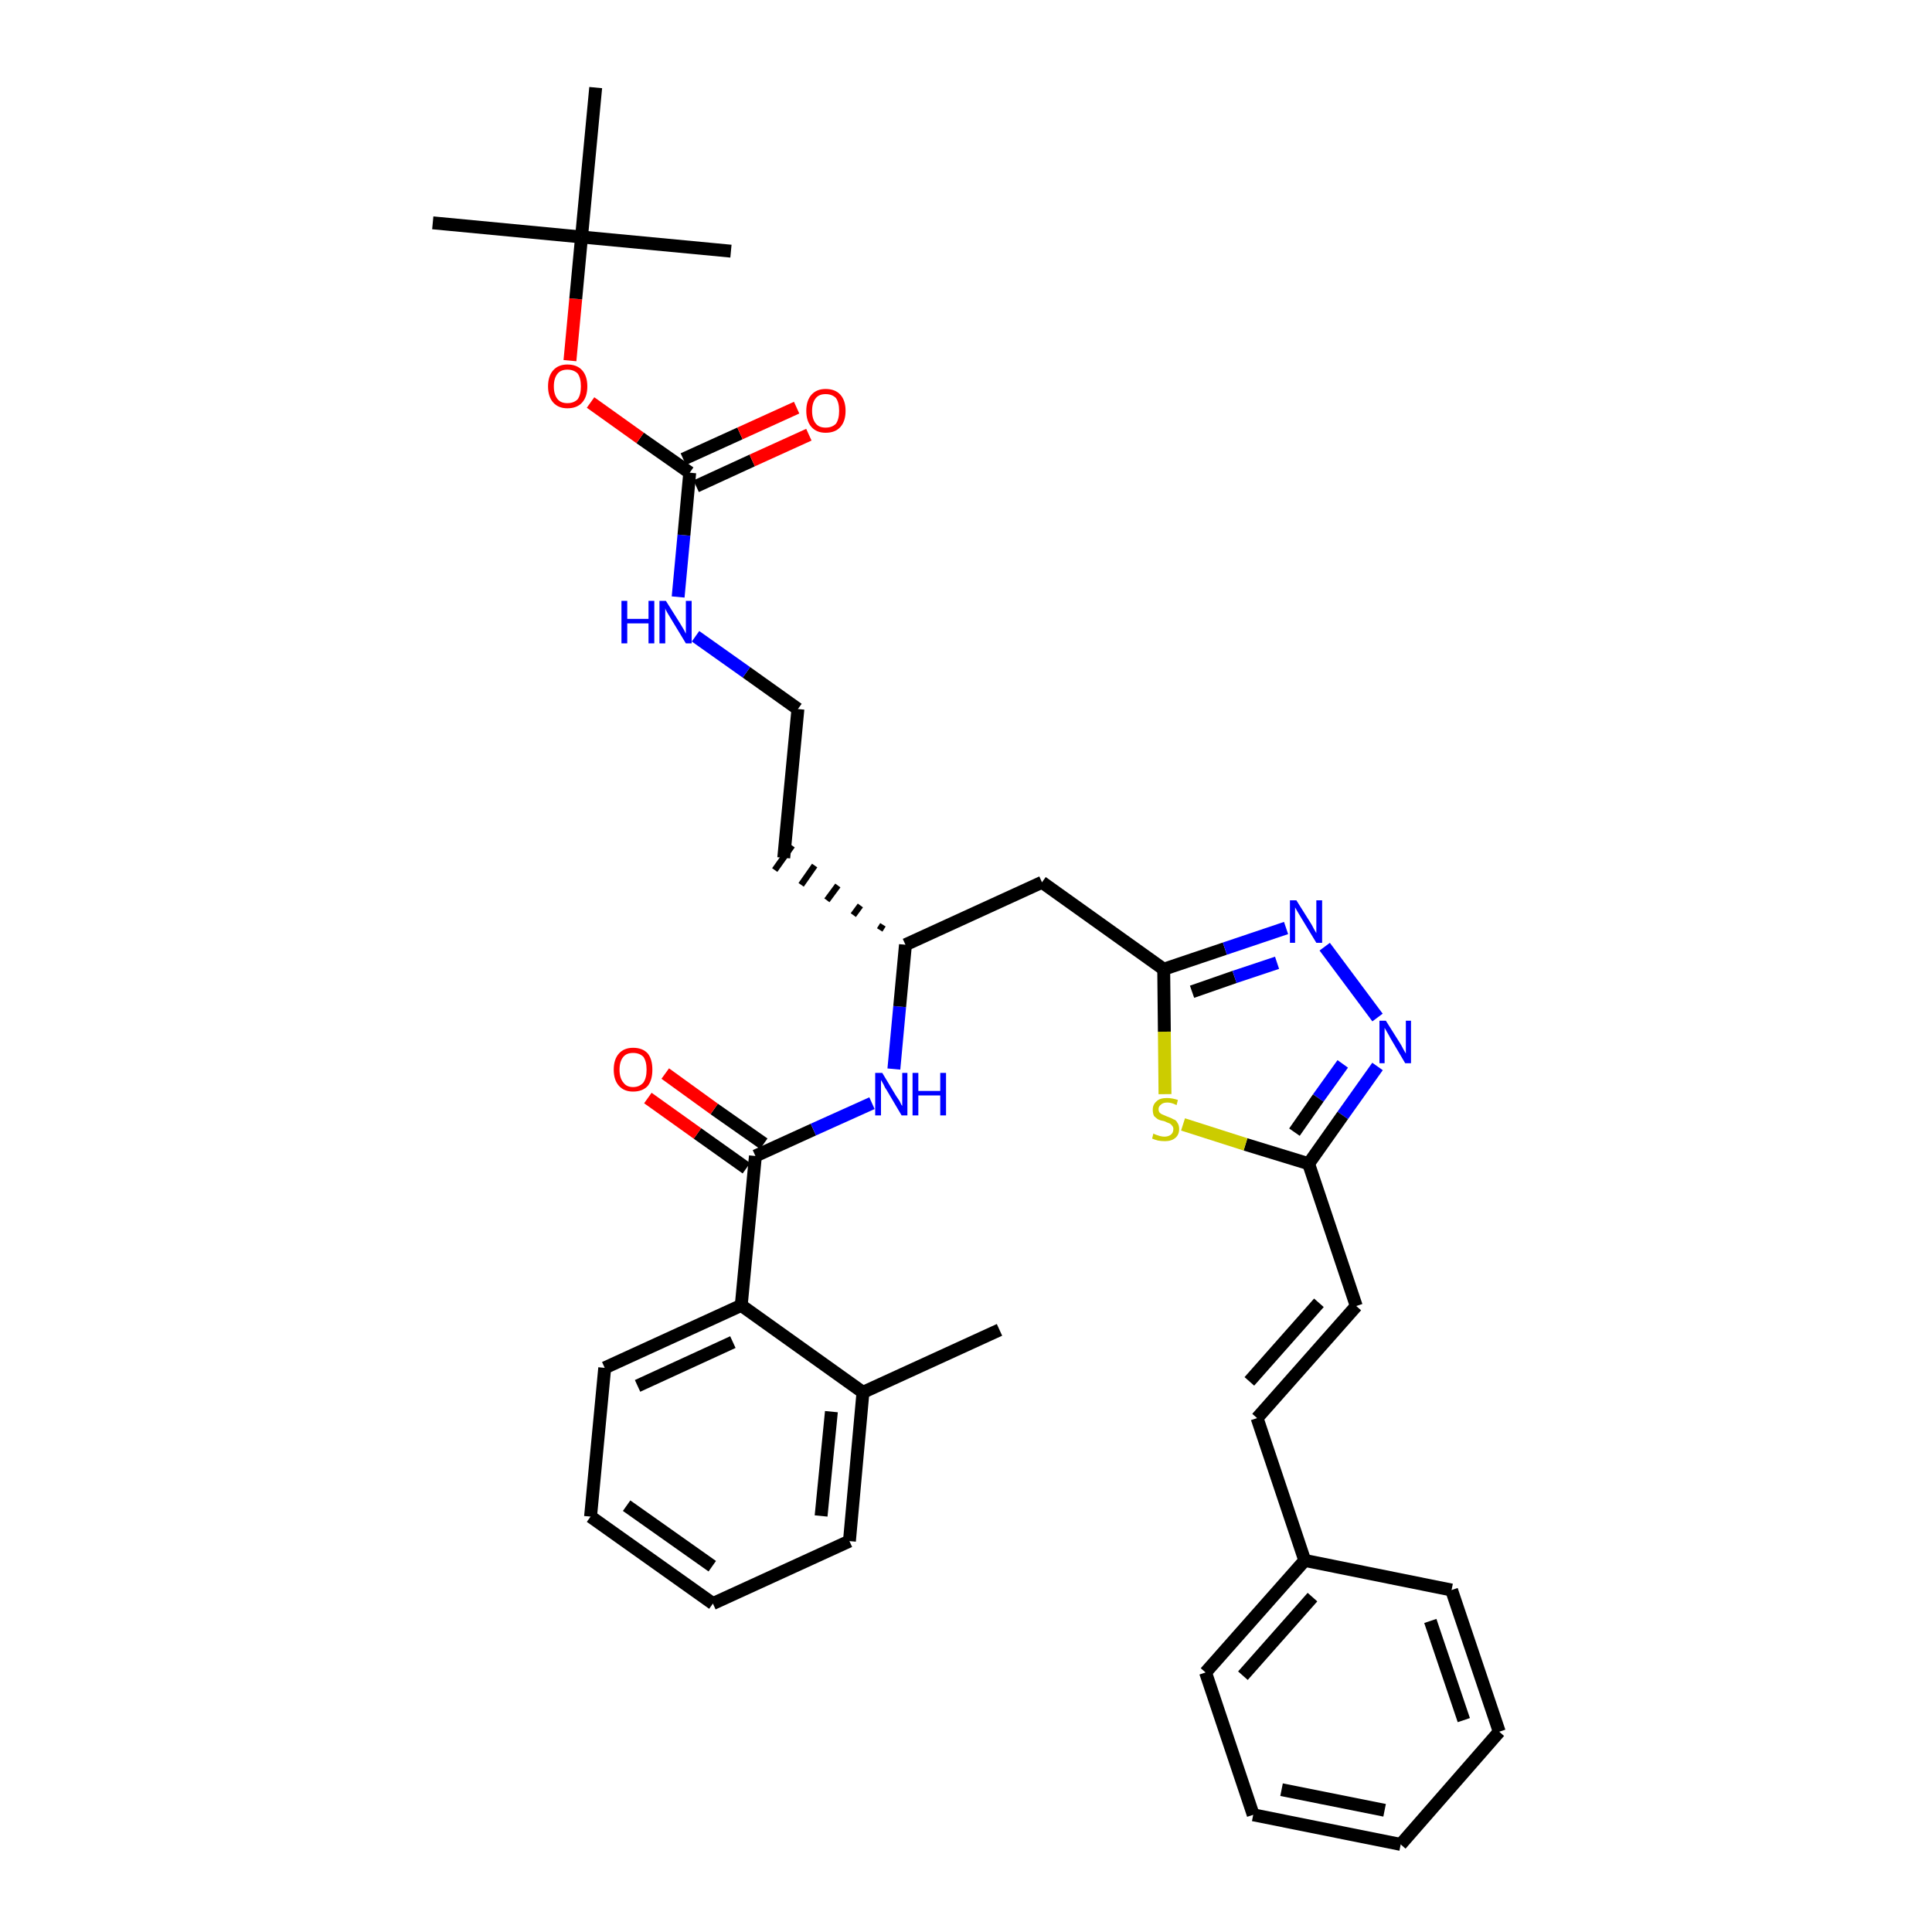 <?xml version='1.0' encoding='iso-8859-1'?>
<svg version='1.1' baseProfile='full'
              xmlns='http://www.w3.org/2000/svg'
                      xmlns:rdkit='http://www.rdkit.org/xml'
                      xmlns:xlink='http://www.w3.org/1999/xlink'
                  xml:space='preserve'
width='300px' height='300px' viewBox='0 0 300 300'>
<!-- END OF HEADER -->
<path class='bond-0 atom-0 atom-1' d='M 155.2,206.5 L 134.0,216.2' style='fill:none;fill-rule:evenodd;stroke:#000000;stroke-width:2.0px;stroke-linecap:butt;stroke-linejoin:miter;stroke-opacity:1' />
<path class='bond-1 atom-1 atom-2' d='M 134.0,216.2 L 131.9,239.3' style='fill:none;fill-rule:evenodd;stroke:#000000;stroke-width:2.0px;stroke-linecap:butt;stroke-linejoin:miter;stroke-opacity:1' />
<path class='bond-1 atom-1 atom-2' d='M 129.1,219.2 L 127.5,235.4' style='fill:none;fill-rule:evenodd;stroke:#000000;stroke-width:2.0px;stroke-linecap:butt;stroke-linejoin:miter;stroke-opacity:1' />
<path class='bond-34 atom-6 atom-1' d='M 115.1,202.7 L 134.0,216.2' style='fill:none;fill-rule:evenodd;stroke:#000000;stroke-width:2.0px;stroke-linecap:butt;stroke-linejoin:miter;stroke-opacity:1' />
<path class='bond-2 atom-2 atom-3' d='M 131.9,239.3 L 110.7,249.0' style='fill:none;fill-rule:evenodd;stroke:#000000;stroke-width:2.0px;stroke-linecap:butt;stroke-linejoin:miter;stroke-opacity:1' />
<path class='bond-3 atom-3 atom-4' d='M 110.7,249.0 L 91.7,235.5' style='fill:none;fill-rule:evenodd;stroke:#000000;stroke-width:2.0px;stroke-linecap:butt;stroke-linejoin:miter;stroke-opacity:1' />
<path class='bond-3 atom-3 atom-4' d='M 110.6,243.2 L 97.3,233.8' style='fill:none;fill-rule:evenodd;stroke:#000000;stroke-width:2.0px;stroke-linecap:butt;stroke-linejoin:miter;stroke-opacity:1' />
<path class='bond-4 atom-4 atom-5' d='M 91.7,235.5 L 93.9,212.4' style='fill:none;fill-rule:evenodd;stroke:#000000;stroke-width:2.0px;stroke-linecap:butt;stroke-linejoin:miter;stroke-opacity:1' />
<path class='bond-5 atom-5 atom-6' d='M 93.9,212.4 L 115.1,202.7' style='fill:none;fill-rule:evenodd;stroke:#000000;stroke-width:2.0px;stroke-linecap:butt;stroke-linejoin:miter;stroke-opacity:1' />
<path class='bond-5 atom-5 atom-6' d='M 99.0,215.2 L 113.8,208.4' style='fill:none;fill-rule:evenodd;stroke:#000000;stroke-width:2.0px;stroke-linecap:butt;stroke-linejoin:miter;stroke-opacity:1' />
<path class='bond-6 atom-6 atom-7' d='M 115.1,202.7 L 117.3,179.5' style='fill:none;fill-rule:evenodd;stroke:#000000;stroke-width:2.0px;stroke-linecap:butt;stroke-linejoin:miter;stroke-opacity:1' />
<path class='bond-7 atom-7 atom-8' d='M 118.6,177.6 L 110.9,172.2' style='fill:none;fill-rule:evenodd;stroke:#000000;stroke-width:2.0px;stroke-linecap:butt;stroke-linejoin:miter;stroke-opacity:1' />
<path class='bond-7 atom-7 atom-8' d='M 110.9,172.2 L 103.3,166.7' style='fill:none;fill-rule:evenodd;stroke:#FF0000;stroke-width:2.0px;stroke-linecap:butt;stroke-linejoin:miter;stroke-opacity:1' />
<path class='bond-7 atom-7 atom-8' d='M 115.9,181.4 L 108.3,176.0' style='fill:none;fill-rule:evenodd;stroke:#000000;stroke-width:2.0px;stroke-linecap:butt;stroke-linejoin:miter;stroke-opacity:1' />
<path class='bond-7 atom-7 atom-8' d='M 108.3,176.0 L 100.6,170.5' style='fill:none;fill-rule:evenodd;stroke:#FF0000;stroke-width:2.0px;stroke-linecap:butt;stroke-linejoin:miter;stroke-opacity:1' />
<path class='bond-8 atom-7 atom-9' d='M 117.3,179.5 L 126.3,175.4' style='fill:none;fill-rule:evenodd;stroke:#000000;stroke-width:2.0px;stroke-linecap:butt;stroke-linejoin:miter;stroke-opacity:1' />
<path class='bond-8 atom-7 atom-9' d='M 126.3,175.4 L 135.4,171.3' style='fill:none;fill-rule:evenodd;stroke:#0000FF;stroke-width:2.0px;stroke-linecap:butt;stroke-linejoin:miter;stroke-opacity:1' />
<path class='bond-9 atom-9 atom-10' d='M 138.8,166.0 L 139.7,156.3' style='fill:none;fill-rule:evenodd;stroke:#0000FF;stroke-width:2.0px;stroke-linecap:butt;stroke-linejoin:miter;stroke-opacity:1' />
<path class='bond-9 atom-9 atom-10' d='M 139.7,156.3 L 140.6,146.7' style='fill:none;fill-rule:evenodd;stroke:#000000;stroke-width:2.0px;stroke-linecap:butt;stroke-linejoin:miter;stroke-opacity:1' />
<path class='bond-10 atom-10 atom-11' d='M 137.1,143.6 L 136.6,144.4' style='fill:none;fill-rule:evenodd;stroke:#000000;stroke-width:1.0px;stroke-linecap:butt;stroke-linejoin:miter;stroke-opacity:1' />
<path class='bond-10 atom-10 atom-11' d='M 133.6,140.6 L 132.5,142.1' style='fill:none;fill-rule:evenodd;stroke:#000000;stroke-width:1.0px;stroke-linecap:butt;stroke-linejoin:miter;stroke-opacity:1' />
<path class='bond-10 atom-10 atom-11' d='M 130.1,137.5 L 128.4,139.8' style='fill:none;fill-rule:evenodd;stroke:#000000;stroke-width:1.0px;stroke-linecap:butt;stroke-linejoin:miter;stroke-opacity:1' />
<path class='bond-10 atom-10 atom-11' d='M 126.5,134.4 L 124.4,137.4' style='fill:none;fill-rule:evenodd;stroke:#000000;stroke-width:1.0px;stroke-linecap:butt;stroke-linejoin:miter;stroke-opacity:1' />
<path class='bond-10 atom-10 atom-11' d='M 123.0,131.3 L 120.3,135.1' style='fill:none;fill-rule:evenodd;stroke:#000000;stroke-width:1.0px;stroke-linecap:butt;stroke-linejoin:miter;stroke-opacity:1' />
<path class='bond-20 atom-10 atom-21' d='M 140.6,146.7 L 161.8,137.0' style='fill:none;fill-rule:evenodd;stroke:#000000;stroke-width:2.0px;stroke-linecap:butt;stroke-linejoin:miter;stroke-opacity:1' />
<path class='bond-11 atom-11 atom-12' d='M 121.7,133.2 L 123.9,110.1' style='fill:none;fill-rule:evenodd;stroke:#000000;stroke-width:2.0px;stroke-linecap:butt;stroke-linejoin:miter;stroke-opacity:1' />
<path class='bond-12 atom-12 atom-13' d='M 123.9,110.1 L 115.9,104.4' style='fill:none;fill-rule:evenodd;stroke:#000000;stroke-width:2.0px;stroke-linecap:butt;stroke-linejoin:miter;stroke-opacity:1' />
<path class='bond-12 atom-12 atom-13' d='M 115.9,104.4 L 108.0,98.8' style='fill:none;fill-rule:evenodd;stroke:#0000FF;stroke-width:2.0px;stroke-linecap:butt;stroke-linejoin:miter;stroke-opacity:1' />
<path class='bond-13 atom-13 atom-14' d='M 105.3,92.7 L 106.2,83.1' style='fill:none;fill-rule:evenodd;stroke:#0000FF;stroke-width:2.0px;stroke-linecap:butt;stroke-linejoin:miter;stroke-opacity:1' />
<path class='bond-13 atom-13 atom-14' d='M 106.2,83.1 L 107.1,73.4' style='fill:none;fill-rule:evenodd;stroke:#000000;stroke-width:2.0px;stroke-linecap:butt;stroke-linejoin:miter;stroke-opacity:1' />
<path class='bond-14 atom-14 atom-15' d='M 108.1,75.5 L 116.8,71.5' style='fill:none;fill-rule:evenodd;stroke:#000000;stroke-width:2.0px;stroke-linecap:butt;stroke-linejoin:miter;stroke-opacity:1' />
<path class='bond-14 atom-14 atom-15' d='M 116.8,71.5 L 125.6,67.5' style='fill:none;fill-rule:evenodd;stroke:#FF0000;stroke-width:2.0px;stroke-linecap:butt;stroke-linejoin:miter;stroke-opacity:1' />
<path class='bond-14 atom-14 atom-15' d='M 106.1,71.3 L 114.9,67.3' style='fill:none;fill-rule:evenodd;stroke:#000000;stroke-width:2.0px;stroke-linecap:butt;stroke-linejoin:miter;stroke-opacity:1' />
<path class='bond-14 atom-14 atom-15' d='M 114.9,67.3 L 123.7,63.3' style='fill:none;fill-rule:evenodd;stroke:#FF0000;stroke-width:2.0px;stroke-linecap:butt;stroke-linejoin:miter;stroke-opacity:1' />
<path class='bond-15 atom-14 atom-16' d='M 107.1,73.4 L 99.4,68.0' style='fill:none;fill-rule:evenodd;stroke:#000000;stroke-width:2.0px;stroke-linecap:butt;stroke-linejoin:miter;stroke-opacity:1' />
<path class='bond-15 atom-14 atom-16' d='M 99.4,68.0 L 91.7,62.5' style='fill:none;fill-rule:evenodd;stroke:#FF0000;stroke-width:2.0px;stroke-linecap:butt;stroke-linejoin:miter;stroke-opacity:1' />
<path class='bond-16 atom-16 atom-17' d='M 88.5,56.0 L 89.4,46.4' style='fill:none;fill-rule:evenodd;stroke:#FF0000;stroke-width:2.0px;stroke-linecap:butt;stroke-linejoin:miter;stroke-opacity:1' />
<path class='bond-16 atom-16 atom-17' d='M 89.4,46.4 L 90.3,36.8' style='fill:none;fill-rule:evenodd;stroke:#000000;stroke-width:2.0px;stroke-linecap:butt;stroke-linejoin:miter;stroke-opacity:1' />
<path class='bond-17 atom-17 atom-18' d='M 90.3,36.8 L 67.2,34.6' style='fill:none;fill-rule:evenodd;stroke:#000000;stroke-width:2.0px;stroke-linecap:butt;stroke-linejoin:miter;stroke-opacity:1' />
<path class='bond-18 atom-17 atom-19' d='M 90.3,36.8 L 113.5,39.0' style='fill:none;fill-rule:evenodd;stroke:#000000;stroke-width:2.0px;stroke-linecap:butt;stroke-linejoin:miter;stroke-opacity:1' />
<path class='bond-19 atom-17 atom-20' d='M 90.3,36.8 L 92.5,13.6' style='fill:none;fill-rule:evenodd;stroke:#000000;stroke-width:2.0px;stroke-linecap:butt;stroke-linejoin:miter;stroke-opacity:1' />
<path class='bond-21 atom-21 atom-22' d='M 161.8,137.0 L 180.7,150.5' style='fill:none;fill-rule:evenodd;stroke:#000000;stroke-width:2.0px;stroke-linecap:butt;stroke-linejoin:miter;stroke-opacity:1' />
<path class='bond-22 atom-22 atom-23' d='M 180.7,150.5 L 190.2,147.3' style='fill:none;fill-rule:evenodd;stroke:#000000;stroke-width:2.0px;stroke-linecap:butt;stroke-linejoin:miter;stroke-opacity:1' />
<path class='bond-22 atom-22 atom-23' d='M 190.2,147.3 L 199.7,144.1' style='fill:none;fill-rule:evenodd;stroke:#0000FF;stroke-width:2.0px;stroke-linecap:butt;stroke-linejoin:miter;stroke-opacity:1' />
<path class='bond-22 atom-22 atom-23' d='M 185.1,154.0 L 191.7,151.7' style='fill:none;fill-rule:evenodd;stroke:#000000;stroke-width:2.0px;stroke-linecap:butt;stroke-linejoin:miter;stroke-opacity:1' />
<path class='bond-22 atom-22 atom-23' d='M 191.7,151.7 L 198.3,149.5' style='fill:none;fill-rule:evenodd;stroke:#0000FF;stroke-width:2.0px;stroke-linecap:butt;stroke-linejoin:miter;stroke-opacity:1' />
<path class='bond-35 atom-34 atom-22' d='M 180.9,169.9 L 180.8,160.2' style='fill:none;fill-rule:evenodd;stroke:#CCCC00;stroke-width:2.0px;stroke-linecap:butt;stroke-linejoin:miter;stroke-opacity:1' />
<path class='bond-35 atom-34 atom-22' d='M 180.8,160.2 L 180.7,150.5' style='fill:none;fill-rule:evenodd;stroke:#000000;stroke-width:2.0px;stroke-linecap:butt;stroke-linejoin:miter;stroke-opacity:1' />
<path class='bond-23 atom-23 atom-24' d='M 205.7,147.0 L 213.9,158.0' style='fill:none;fill-rule:evenodd;stroke:#0000FF;stroke-width:2.0px;stroke-linecap:butt;stroke-linejoin:miter;stroke-opacity:1' />
<path class='bond-24 atom-24 atom-25' d='M 213.9,165.6 L 208.5,173.2' style='fill:none;fill-rule:evenodd;stroke:#0000FF;stroke-width:2.0px;stroke-linecap:butt;stroke-linejoin:miter;stroke-opacity:1' />
<path class='bond-24 atom-24 atom-25' d='M 208.5,173.2 L 203.2,180.7' style='fill:none;fill-rule:evenodd;stroke:#000000;stroke-width:2.0px;stroke-linecap:butt;stroke-linejoin:miter;stroke-opacity:1' />
<path class='bond-24 atom-24 atom-25' d='M 208.5,165.2 L 204.7,170.5' style='fill:none;fill-rule:evenodd;stroke:#0000FF;stroke-width:2.0px;stroke-linecap:butt;stroke-linejoin:miter;stroke-opacity:1' />
<path class='bond-24 atom-24 atom-25' d='M 204.7,170.5 L 201.0,175.8' style='fill:none;fill-rule:evenodd;stroke:#000000;stroke-width:2.0px;stroke-linecap:butt;stroke-linejoin:miter;stroke-opacity:1' />
<path class='bond-25 atom-25 atom-26' d='M 203.2,180.7 L 210.6,202.8' style='fill:none;fill-rule:evenodd;stroke:#000000;stroke-width:2.0px;stroke-linecap:butt;stroke-linejoin:miter;stroke-opacity:1' />
<path class='bond-33 atom-25 atom-34' d='M 203.2,180.7 L 193.4,177.7' style='fill:none;fill-rule:evenodd;stroke:#000000;stroke-width:2.0px;stroke-linecap:butt;stroke-linejoin:miter;stroke-opacity:1' />
<path class='bond-33 atom-25 atom-34' d='M 193.4,177.7 L 183.7,174.6' style='fill:none;fill-rule:evenodd;stroke:#CCCC00;stroke-width:2.0px;stroke-linecap:butt;stroke-linejoin:miter;stroke-opacity:1' />
<path class='bond-26 atom-26 atom-27' d='M 210.6,202.8 L 195.2,220.2' style='fill:none;fill-rule:evenodd;stroke:#000000;stroke-width:2.0px;stroke-linecap:butt;stroke-linejoin:miter;stroke-opacity:1' />
<path class='bond-26 atom-26 atom-27' d='M 204.8,202.3 L 194.0,214.5' style='fill:none;fill-rule:evenodd;stroke:#000000;stroke-width:2.0px;stroke-linecap:butt;stroke-linejoin:miter;stroke-opacity:1' />
<path class='bond-27 atom-27 atom-28' d='M 195.2,220.2 L 202.6,242.3' style='fill:none;fill-rule:evenodd;stroke:#000000;stroke-width:2.0px;stroke-linecap:butt;stroke-linejoin:miter;stroke-opacity:1' />
<path class='bond-28 atom-28 atom-29' d='M 202.6,242.3 L 187.2,259.7' style='fill:none;fill-rule:evenodd;stroke:#000000;stroke-width:2.0px;stroke-linecap:butt;stroke-linejoin:miter;stroke-opacity:1' />
<path class='bond-28 atom-28 atom-29' d='M 203.8,248.0 L 193.0,260.2' style='fill:none;fill-rule:evenodd;stroke:#000000;stroke-width:2.0px;stroke-linecap:butt;stroke-linejoin:miter;stroke-opacity:1' />
<path class='bond-36 atom-33 atom-28' d='M 225.4,246.9 L 202.6,242.3' style='fill:none;fill-rule:evenodd;stroke:#000000;stroke-width:2.0px;stroke-linecap:butt;stroke-linejoin:miter;stroke-opacity:1' />
<path class='bond-29 atom-29 atom-30' d='M 187.2,259.7 L 194.6,281.8' style='fill:none;fill-rule:evenodd;stroke:#000000;stroke-width:2.0px;stroke-linecap:butt;stroke-linejoin:miter;stroke-opacity:1' />
<path class='bond-30 atom-30 atom-31' d='M 194.6,281.8 L 217.5,286.4' style='fill:none;fill-rule:evenodd;stroke:#000000;stroke-width:2.0px;stroke-linecap:butt;stroke-linejoin:miter;stroke-opacity:1' />
<path class='bond-30 atom-30 atom-31' d='M 199.0,277.9 L 215.0,281.1' style='fill:none;fill-rule:evenodd;stroke:#000000;stroke-width:2.0px;stroke-linecap:butt;stroke-linejoin:miter;stroke-opacity:1' />
<path class='bond-31 atom-31 atom-32' d='M 217.5,286.4 L 232.8,268.9' style='fill:none;fill-rule:evenodd;stroke:#000000;stroke-width:2.0px;stroke-linecap:butt;stroke-linejoin:miter;stroke-opacity:1' />
<path class='bond-32 atom-32 atom-33' d='M 232.8,268.9 L 225.4,246.9' style='fill:none;fill-rule:evenodd;stroke:#000000;stroke-width:2.0px;stroke-linecap:butt;stroke-linejoin:miter;stroke-opacity:1' />
<path class='bond-32 atom-32 atom-33' d='M 227.3,267.1 L 222.1,251.7' style='fill:none;fill-rule:evenodd;stroke:#000000;stroke-width:2.0px;stroke-linecap:butt;stroke-linejoin:miter;stroke-opacity:1' />
<path  class='atom-8' d='M 95.3 166.1
Q 95.3 164.5, 96.1 163.6
Q 96.9 162.7, 98.3 162.7
Q 99.8 162.7, 100.6 163.6
Q 101.3 164.5, 101.3 166.1
Q 101.3 167.7, 100.6 168.6
Q 99.8 169.5, 98.3 169.5
Q 96.9 169.5, 96.1 168.6
Q 95.3 167.7, 95.3 166.1
M 98.3 168.8
Q 99.3 168.8, 99.9 168.1
Q 100.4 167.4, 100.4 166.1
Q 100.4 164.8, 99.9 164.1
Q 99.3 163.5, 98.3 163.5
Q 97.3 163.5, 96.8 164.1
Q 96.2 164.8, 96.2 166.1
Q 96.2 167.4, 96.8 168.1
Q 97.3 168.8, 98.3 168.8
' fill='#FF0000'/>
<path  class='atom-9' d='M 137.0 166.6
L 139.1 170.1
Q 139.3 170.4, 139.7 171.0
Q 140.0 171.7, 140.1 171.7
L 140.1 166.6
L 140.9 166.6
L 140.9 173.2
L 140.0 173.2
L 137.7 169.3
Q 137.4 168.9, 137.2 168.4
Q 136.9 167.9, 136.8 167.7
L 136.8 173.2
L 135.9 173.2
L 135.9 166.6
L 137.0 166.6
' fill='#0000FF'/>
<path  class='atom-9' d='M 141.7 166.6
L 142.6 166.6
L 142.6 169.4
L 146.0 169.4
L 146.0 166.6
L 146.9 166.6
L 146.9 173.2
L 146.0 173.2
L 146.0 170.1
L 142.6 170.1
L 142.6 173.2
L 141.7 173.2
L 141.7 166.6
' fill='#0000FF'/>
<path  class='atom-13' d='M 96.5 93.3
L 97.4 93.3
L 97.4 96.1
L 100.7 96.1
L 100.7 93.3
L 101.6 93.3
L 101.6 99.9
L 100.7 99.9
L 100.7 96.8
L 97.4 96.8
L 97.4 99.9
L 96.5 99.9
L 96.5 93.3
' fill='#0000FF'/>
<path  class='atom-13' d='M 103.4 93.3
L 105.6 96.8
Q 105.8 97.1, 106.2 97.8
Q 106.5 98.4, 106.5 98.4
L 106.5 93.3
L 107.4 93.3
L 107.4 99.9
L 106.5 99.9
L 104.2 96.1
Q 103.9 95.6, 103.6 95.1
Q 103.3 94.6, 103.3 94.4
L 103.3 99.9
L 102.4 99.9
L 102.4 93.3
L 103.4 93.3
' fill='#0000FF'/>
<path  class='atom-15' d='M 125.2 63.8
Q 125.2 62.2, 126.0 61.3
Q 126.8 60.4, 128.2 60.4
Q 129.7 60.4, 130.5 61.3
Q 131.3 62.2, 131.3 63.8
Q 131.3 65.4, 130.5 66.3
Q 129.7 67.2, 128.2 67.2
Q 126.8 67.2, 126.0 66.3
Q 125.2 65.4, 125.2 63.8
M 128.2 66.4
Q 129.2 66.4, 129.8 65.8
Q 130.3 65.1, 130.3 63.8
Q 130.3 62.5, 129.8 61.8
Q 129.2 61.2, 128.2 61.2
Q 127.2 61.2, 126.7 61.8
Q 126.1 62.5, 126.1 63.8
Q 126.1 65.1, 126.7 65.8
Q 127.2 66.4, 128.2 66.4
' fill='#FF0000'/>
<path  class='atom-16' d='M 85.1 60.0
Q 85.1 58.4, 85.9 57.5
Q 86.7 56.6, 88.1 56.6
Q 89.6 56.6, 90.4 57.5
Q 91.2 58.4, 91.2 60.0
Q 91.2 61.6, 90.4 62.5
Q 89.6 63.4, 88.1 63.4
Q 86.7 63.4, 85.9 62.5
Q 85.1 61.6, 85.1 60.0
M 88.1 62.6
Q 89.1 62.6, 89.7 62.0
Q 90.2 61.3, 90.2 60.0
Q 90.2 58.7, 89.7 58.0
Q 89.1 57.4, 88.1 57.4
Q 87.1 57.4, 86.6 58.0
Q 86.0 58.7, 86.0 60.0
Q 86.0 61.3, 86.6 62.0
Q 87.1 62.6, 88.1 62.6
' fill='#FF0000'/>
<path  class='atom-23' d='M 201.3 139.8
L 203.5 143.3
Q 203.7 143.6, 204.0 144.2
Q 204.4 144.9, 204.4 144.9
L 204.4 139.8
L 205.3 139.8
L 205.3 146.4
L 204.4 146.4
L 202.1 142.6
Q 201.8 142.1, 201.5 141.6
Q 201.2 141.1, 201.1 140.9
L 201.1 146.4
L 200.3 146.4
L 200.3 139.8
L 201.3 139.8
' fill='#0000FF'/>
<path  class='atom-24' d='M 215.2 158.5
L 217.4 162.0
Q 217.6 162.3, 217.9 162.9
Q 218.3 163.6, 218.3 163.6
L 218.3 158.5
L 219.1 158.5
L 219.1 165.1
L 218.2 165.1
L 215.9 161.2
Q 215.7 160.8, 215.4 160.3
Q 215.1 159.8, 215.0 159.6
L 215.0 165.1
L 214.2 165.1
L 214.2 158.5
L 215.2 158.5
' fill='#0000FF'/>
<path  class='atom-34' d='M 179.1 176.0
Q 179.2 176.1, 179.5 176.2
Q 179.8 176.3, 180.1 176.4
Q 180.5 176.5, 180.8 176.5
Q 181.4 176.5, 181.8 176.2
Q 182.2 175.9, 182.2 175.3
Q 182.2 175.0, 182.0 174.8
Q 181.8 174.5, 181.5 174.4
Q 181.2 174.3, 180.8 174.1
Q 180.2 174.0, 179.8 173.8
Q 179.5 173.6, 179.2 173.3
Q 179.0 172.9, 179.0 172.3
Q 179.0 171.5, 179.6 171.0
Q 180.1 170.5, 181.2 170.5
Q 182.0 170.5, 182.9 170.8
L 182.7 171.6
Q 181.9 171.2, 181.3 171.2
Q 180.6 171.2, 180.3 171.5
Q 179.9 171.8, 179.9 172.2
Q 179.9 172.6, 180.1 172.8
Q 180.3 173.0, 180.6 173.1
Q 180.8 173.2, 181.3 173.4
Q 181.9 173.6, 182.2 173.8
Q 182.6 173.9, 182.8 174.3
Q 183.1 174.7, 183.1 175.3
Q 183.1 176.2, 182.5 176.7
Q 181.9 177.2, 180.9 177.2
Q 180.3 177.2, 179.8 177.1
Q 179.4 177.0, 178.9 176.8
L 179.1 176.0
' fill='#CCCC00'/>
</svg>
